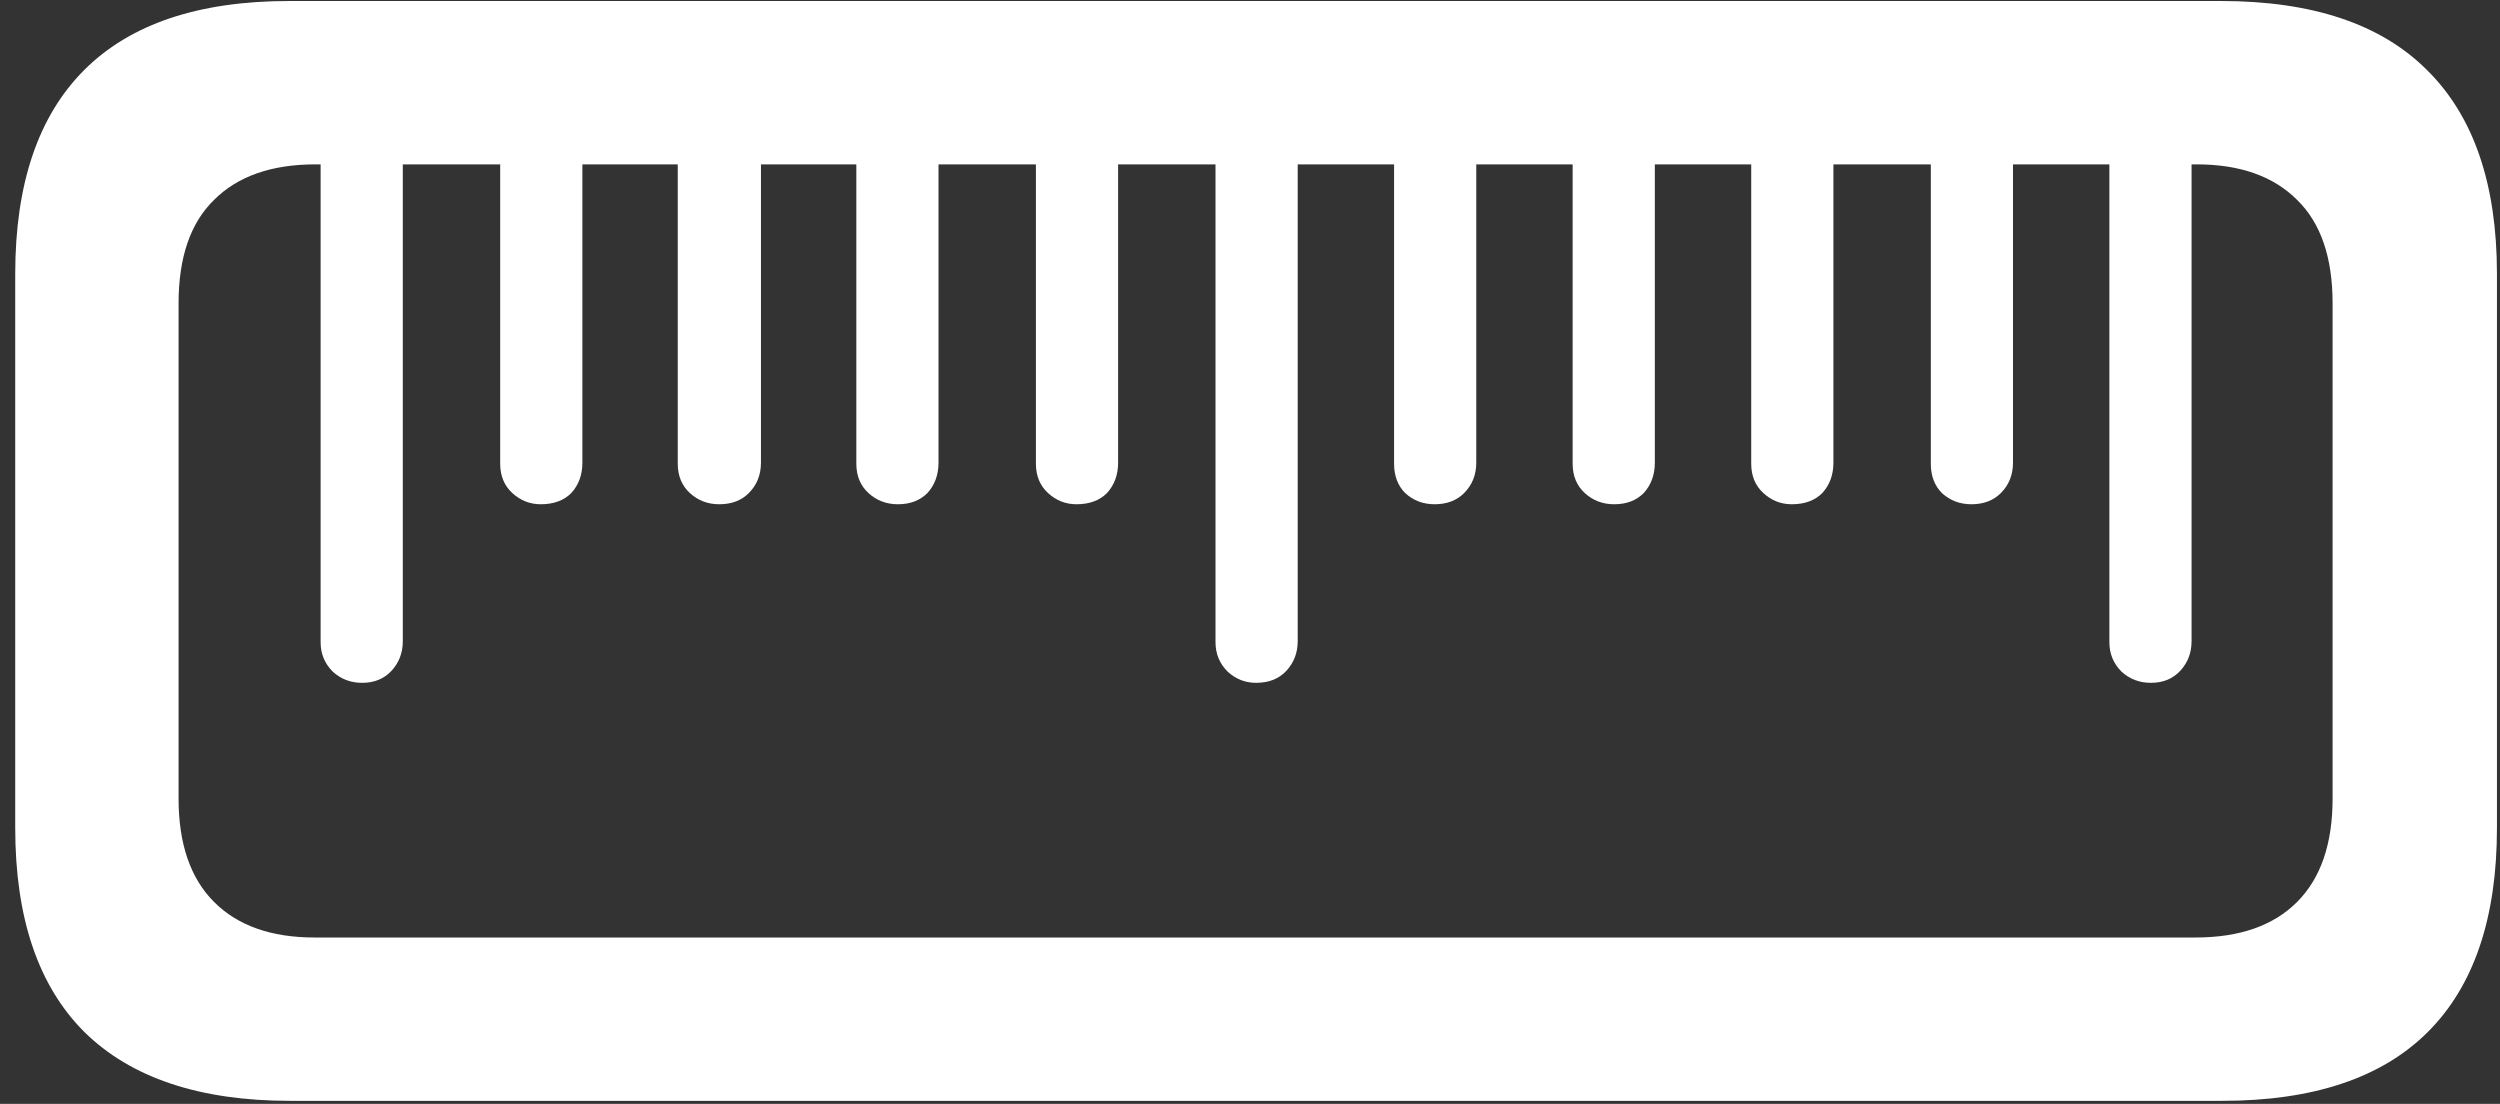 <svg width="154" height="68" viewBox="0 0 154 68" fill="none" xmlns="http://www.w3.org/2000/svg">
<rect x="0" y="0" width="154" height="68" fill="#333333" stroke="none"/>
<path d="M153.812 16.875C153.812 11.333 152.375 7.146 149.5 4.312C146.667 1.479 142.438 0.062 136.812 0.062H17.812C12.229 0.062 8.021 1.479 5.188 4.312C2.354 7.146 0.938 11.333 0.938 16.875V51C0.938 56.542 2.354 60.729 5.188 63.562C8.062 66.396 12.292 67.812 17.875 67.812H136.875C142.5 67.812 146.729 66.396 149.562 63.562C152.396 60.729 153.812 56.542 153.812 51V16.875ZM143.688 18.688V49.188C143.688 51.979 142.958 54.104 141.5 55.562C140.042 57.021 137.958 57.75 135.25 57.75H19.375C16.708 57.75 14.646 57.021 13.188 55.562C11.729 54.104 11 51.979 11 49.188V18.688C11 15.854 11.729 13.729 13.188 12.312C14.646 10.854 16.729 10.125 19.438 10.125H135.312C137.979 10.125 140.042 10.854 141.5 12.312C142.958 13.729 143.688 15.854 143.688 18.688ZM24.812 6.625H19.75V39.562C19.75 40.271 20 40.875 20.5 41.375C21 41.833 21.604 42.062 22.312 42.062C23.062 42.062 23.667 41.812 24.125 41.312C24.583 40.812 24.812 40.208 24.812 39.5V6.625ZM35.875 6.625H30.812V28.562C30.812 29.312 31.062 29.917 31.562 30.375C32.062 30.833 32.646 31.062 33.312 31.062C34.104 31.062 34.729 30.833 35.188 30.375C35.646 29.875 35.875 29.25 35.875 28.5V6.625ZM46.875 6.625H41.75V28.562C41.75 29.312 42 29.917 42.5 30.375C43 30.833 43.604 31.062 44.312 31.062C45.062 31.062 45.667 30.833 46.125 30.375C46.625 29.875 46.875 29.25 46.875 28.5V6.625ZM57.812 6.625H52.75V28.562C52.75 29.312 53 29.917 53.5 30.375C54 30.833 54.604 31.062 55.312 31.062C56.062 31.062 56.667 30.833 57.125 30.375C57.583 29.875 57.812 29.25 57.812 28.5V6.625ZM68.875 6.625H63.812V28.562C63.812 29.312 64.062 29.917 64.562 30.375C65.062 30.833 65.646 31.062 66.312 31.062C67.104 31.062 67.729 30.833 68.188 30.375C68.646 29.875 68.875 29.25 68.875 28.5V6.625ZM79.938 6.625H74.875V39.562C74.875 40.271 75.125 40.875 75.625 41.375C76.125 41.833 76.708 42.062 77.375 42.062C78.167 42.062 78.792 41.812 79.25 41.312C79.708 40.812 79.938 40.208 79.938 39.5V6.625ZM90.938 6.625H85.875V28.562C85.875 29.312 86.104 29.917 86.562 30.375C87.062 30.833 87.667 31.062 88.375 31.062C89.125 31.062 89.729 30.833 90.188 30.375C90.688 29.875 90.938 29.25 90.938 28.5V6.625ZM101.938 6.625H96.875V28.562C96.875 29.312 97.125 29.917 97.625 30.375C98.125 30.833 98.729 31.062 99.438 31.062C100.188 31.062 100.792 30.833 101.25 30.375C101.708 29.875 101.938 29.25 101.938 28.5V6.625ZM112.938 6.625H107.875V28.562C107.875 29.312 108.125 29.917 108.625 30.375C109.125 30.833 109.708 31.062 110.375 31.062C111.167 31.062 111.792 30.833 112.25 30.375C112.708 29.875 112.938 29.25 112.938 28.5V6.625ZM124 6.625H118.938V28.562C118.938 29.312 119.167 29.917 119.625 30.375C120.125 30.833 120.729 31.062 121.438 31.062C122.188 31.062 122.792 30.833 123.25 30.375C123.75 29.875 124 29.25 124 28.5V6.625ZM135 6.625H129.938V39.562C129.938 40.271 130.188 40.875 130.688 41.375C131.188 41.833 131.792 42.062 132.5 42.062C133.25 42.062 133.854 41.812 134.312 41.312C134.771 40.812 135 40.208 135 39.5V6.625Z" fill="white"/>
</svg>
